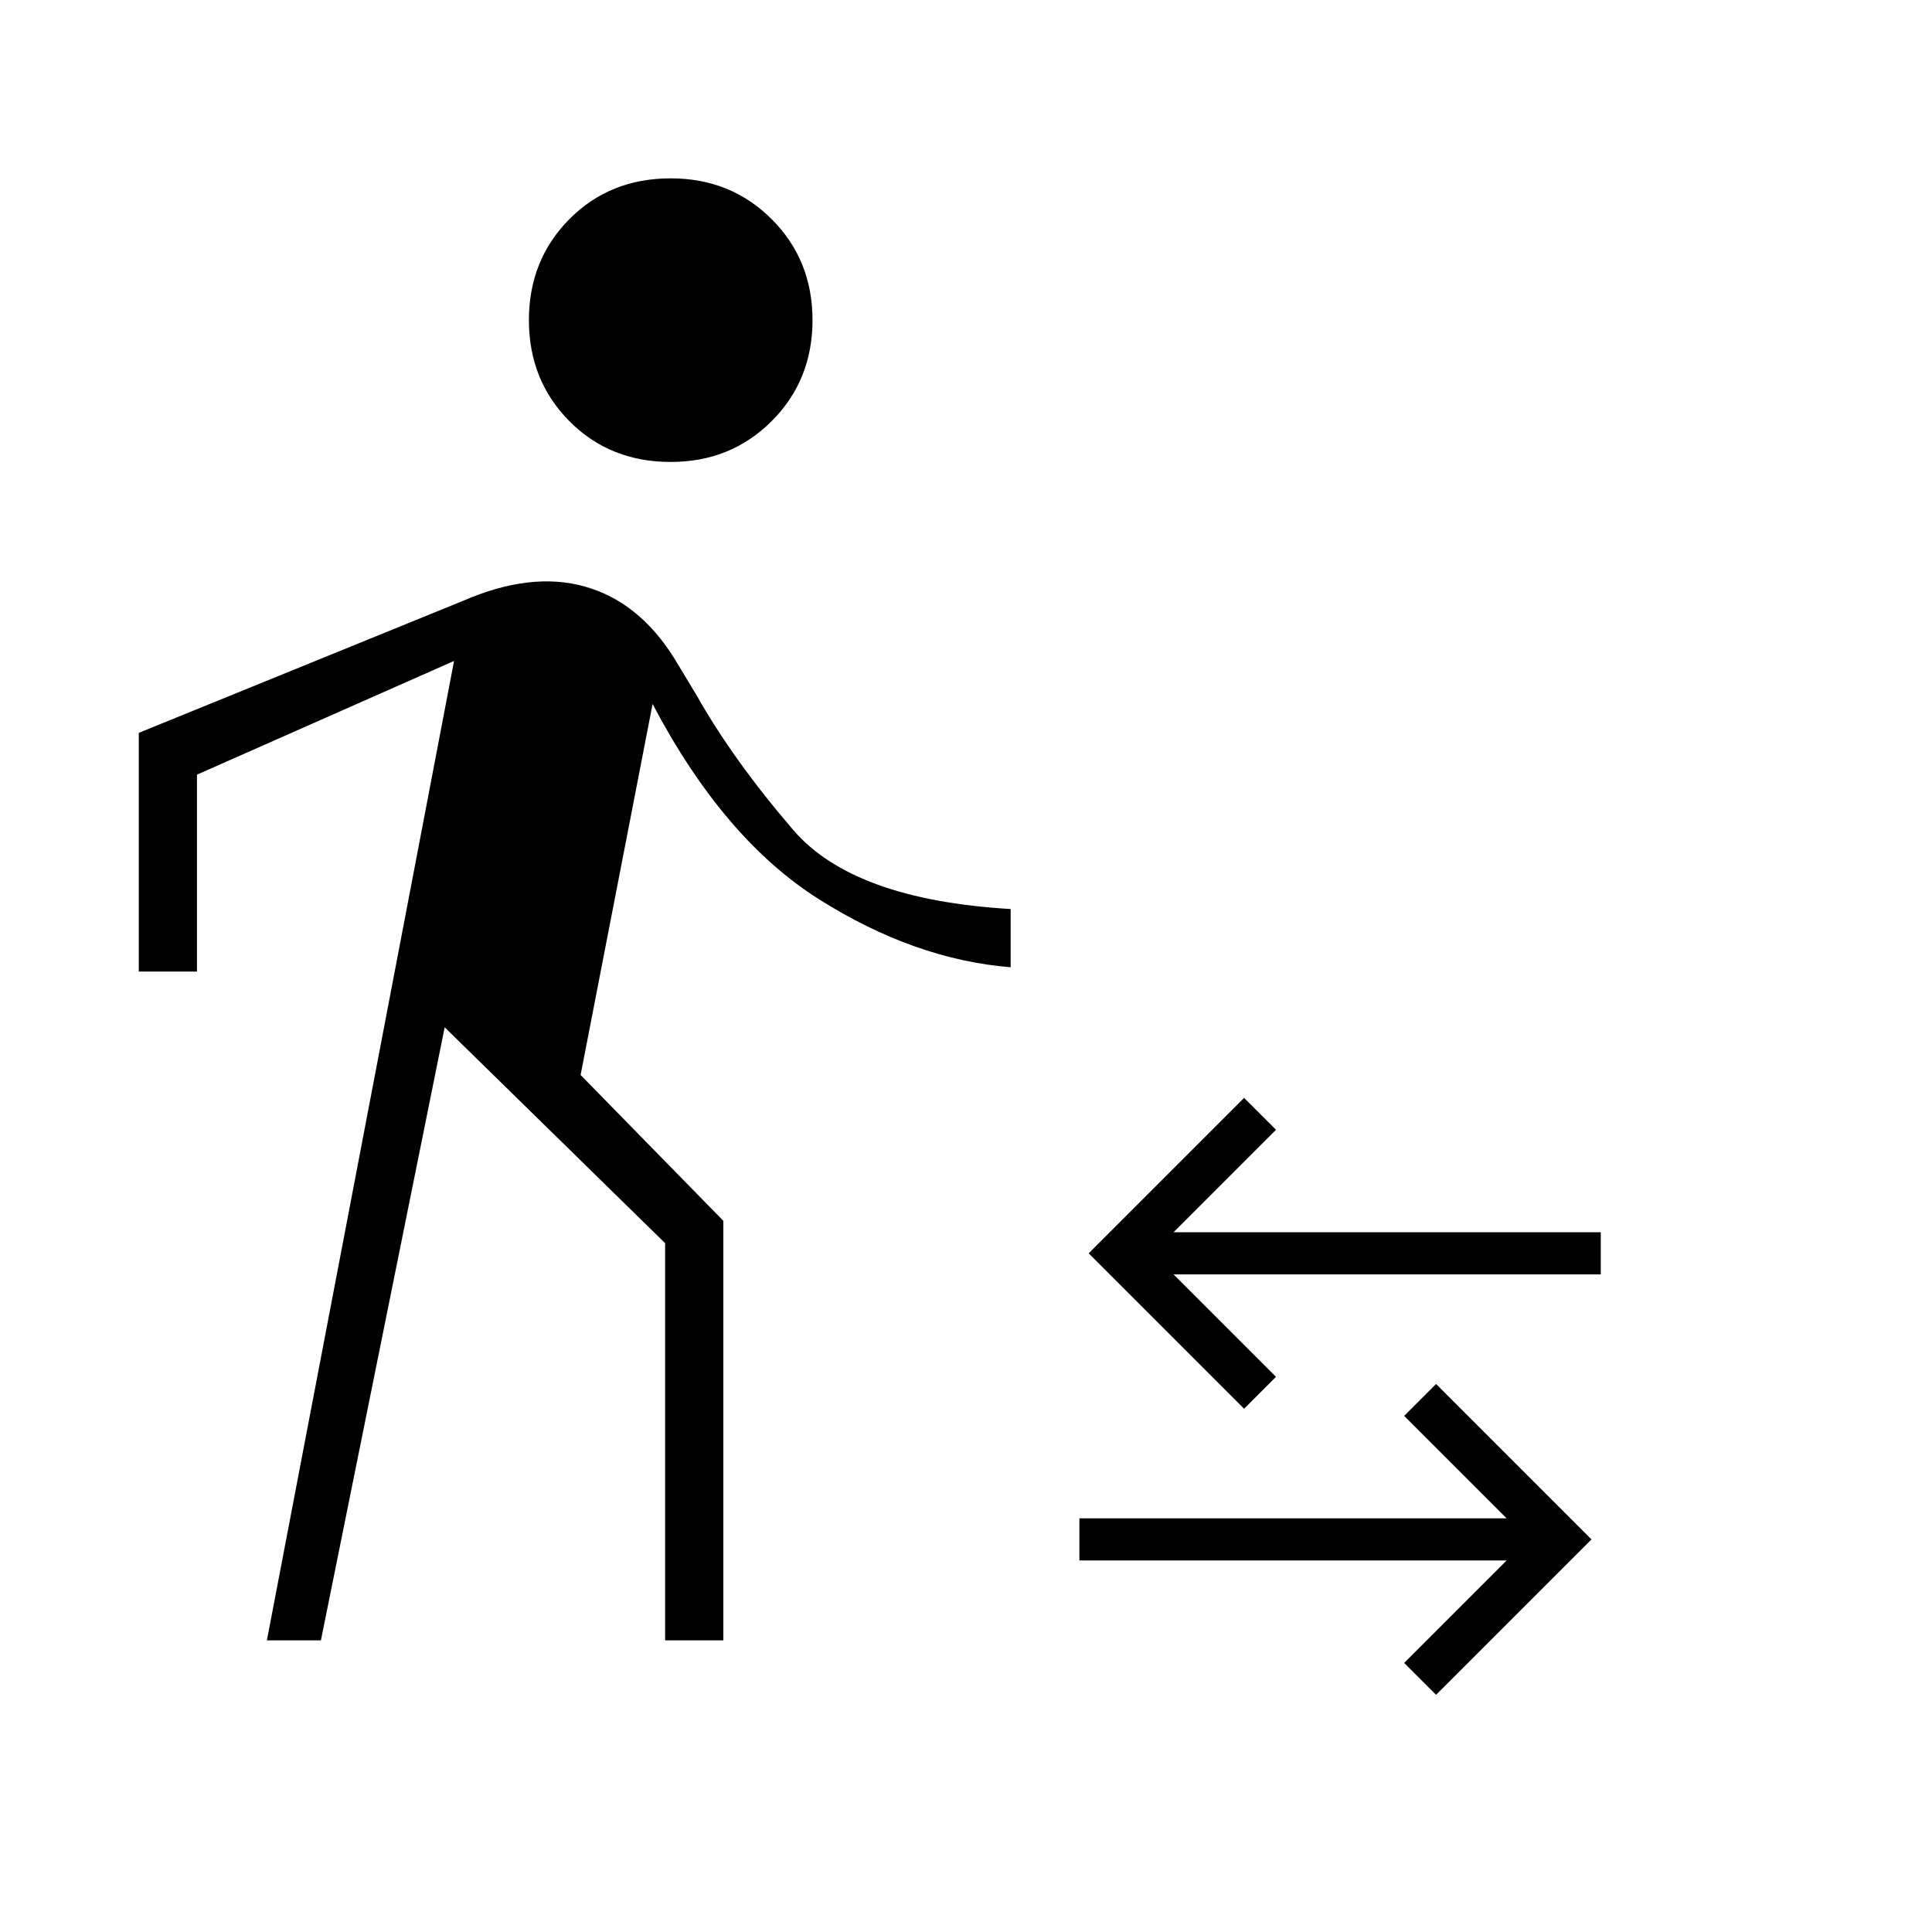 <svg xmlns="http://www.w3.org/2000/svg" height="20" viewBox="0 -960 960 960" width="20"><path d="m132.62-144.92 93-486.66-127.74 56.5v97.85H68.96v-118.62l160.96-65.53q33.81-14.74 60.71-7.16 26.91 7.58 44.49 35.77l11.23 18.62q18.07 31.96 47.84 66.59 29.77 34.64 108 39.25v28.93q-47.77-3.85-95.19-33.75-47.42-29.91-82.73-97.06L288.5-425.85l70.92 72.47v208.46H330.5v-197.35L220.96-449.54l-61.5 304.62h-26.84Zm200.65-585.54q-30.27 0-50.37-20.29-20.09-20.29-20.09-50.17 0-29.89 20.09-50.18 20.1-20.28 50.37-20.28 29.88 0 50.17 20.28 20.29 20.29 20.29 50.18 0 29.88-20.29 50.17-20.29 20.29-50.17 20.29Zm380.31 612.61-15.85-15.84 50.92-50.93h-212.3v-20.92h212.3l-50.92-50.92 15.85-15.85 77.23 77.23-77.23 77.23ZM618.19-260l-77.23-77.23 77.23-77.23 15.85 15.84-50.92 50.93h212.3v20.92h-212.3l50.92 50.92L618.19-260Z"/></svg>